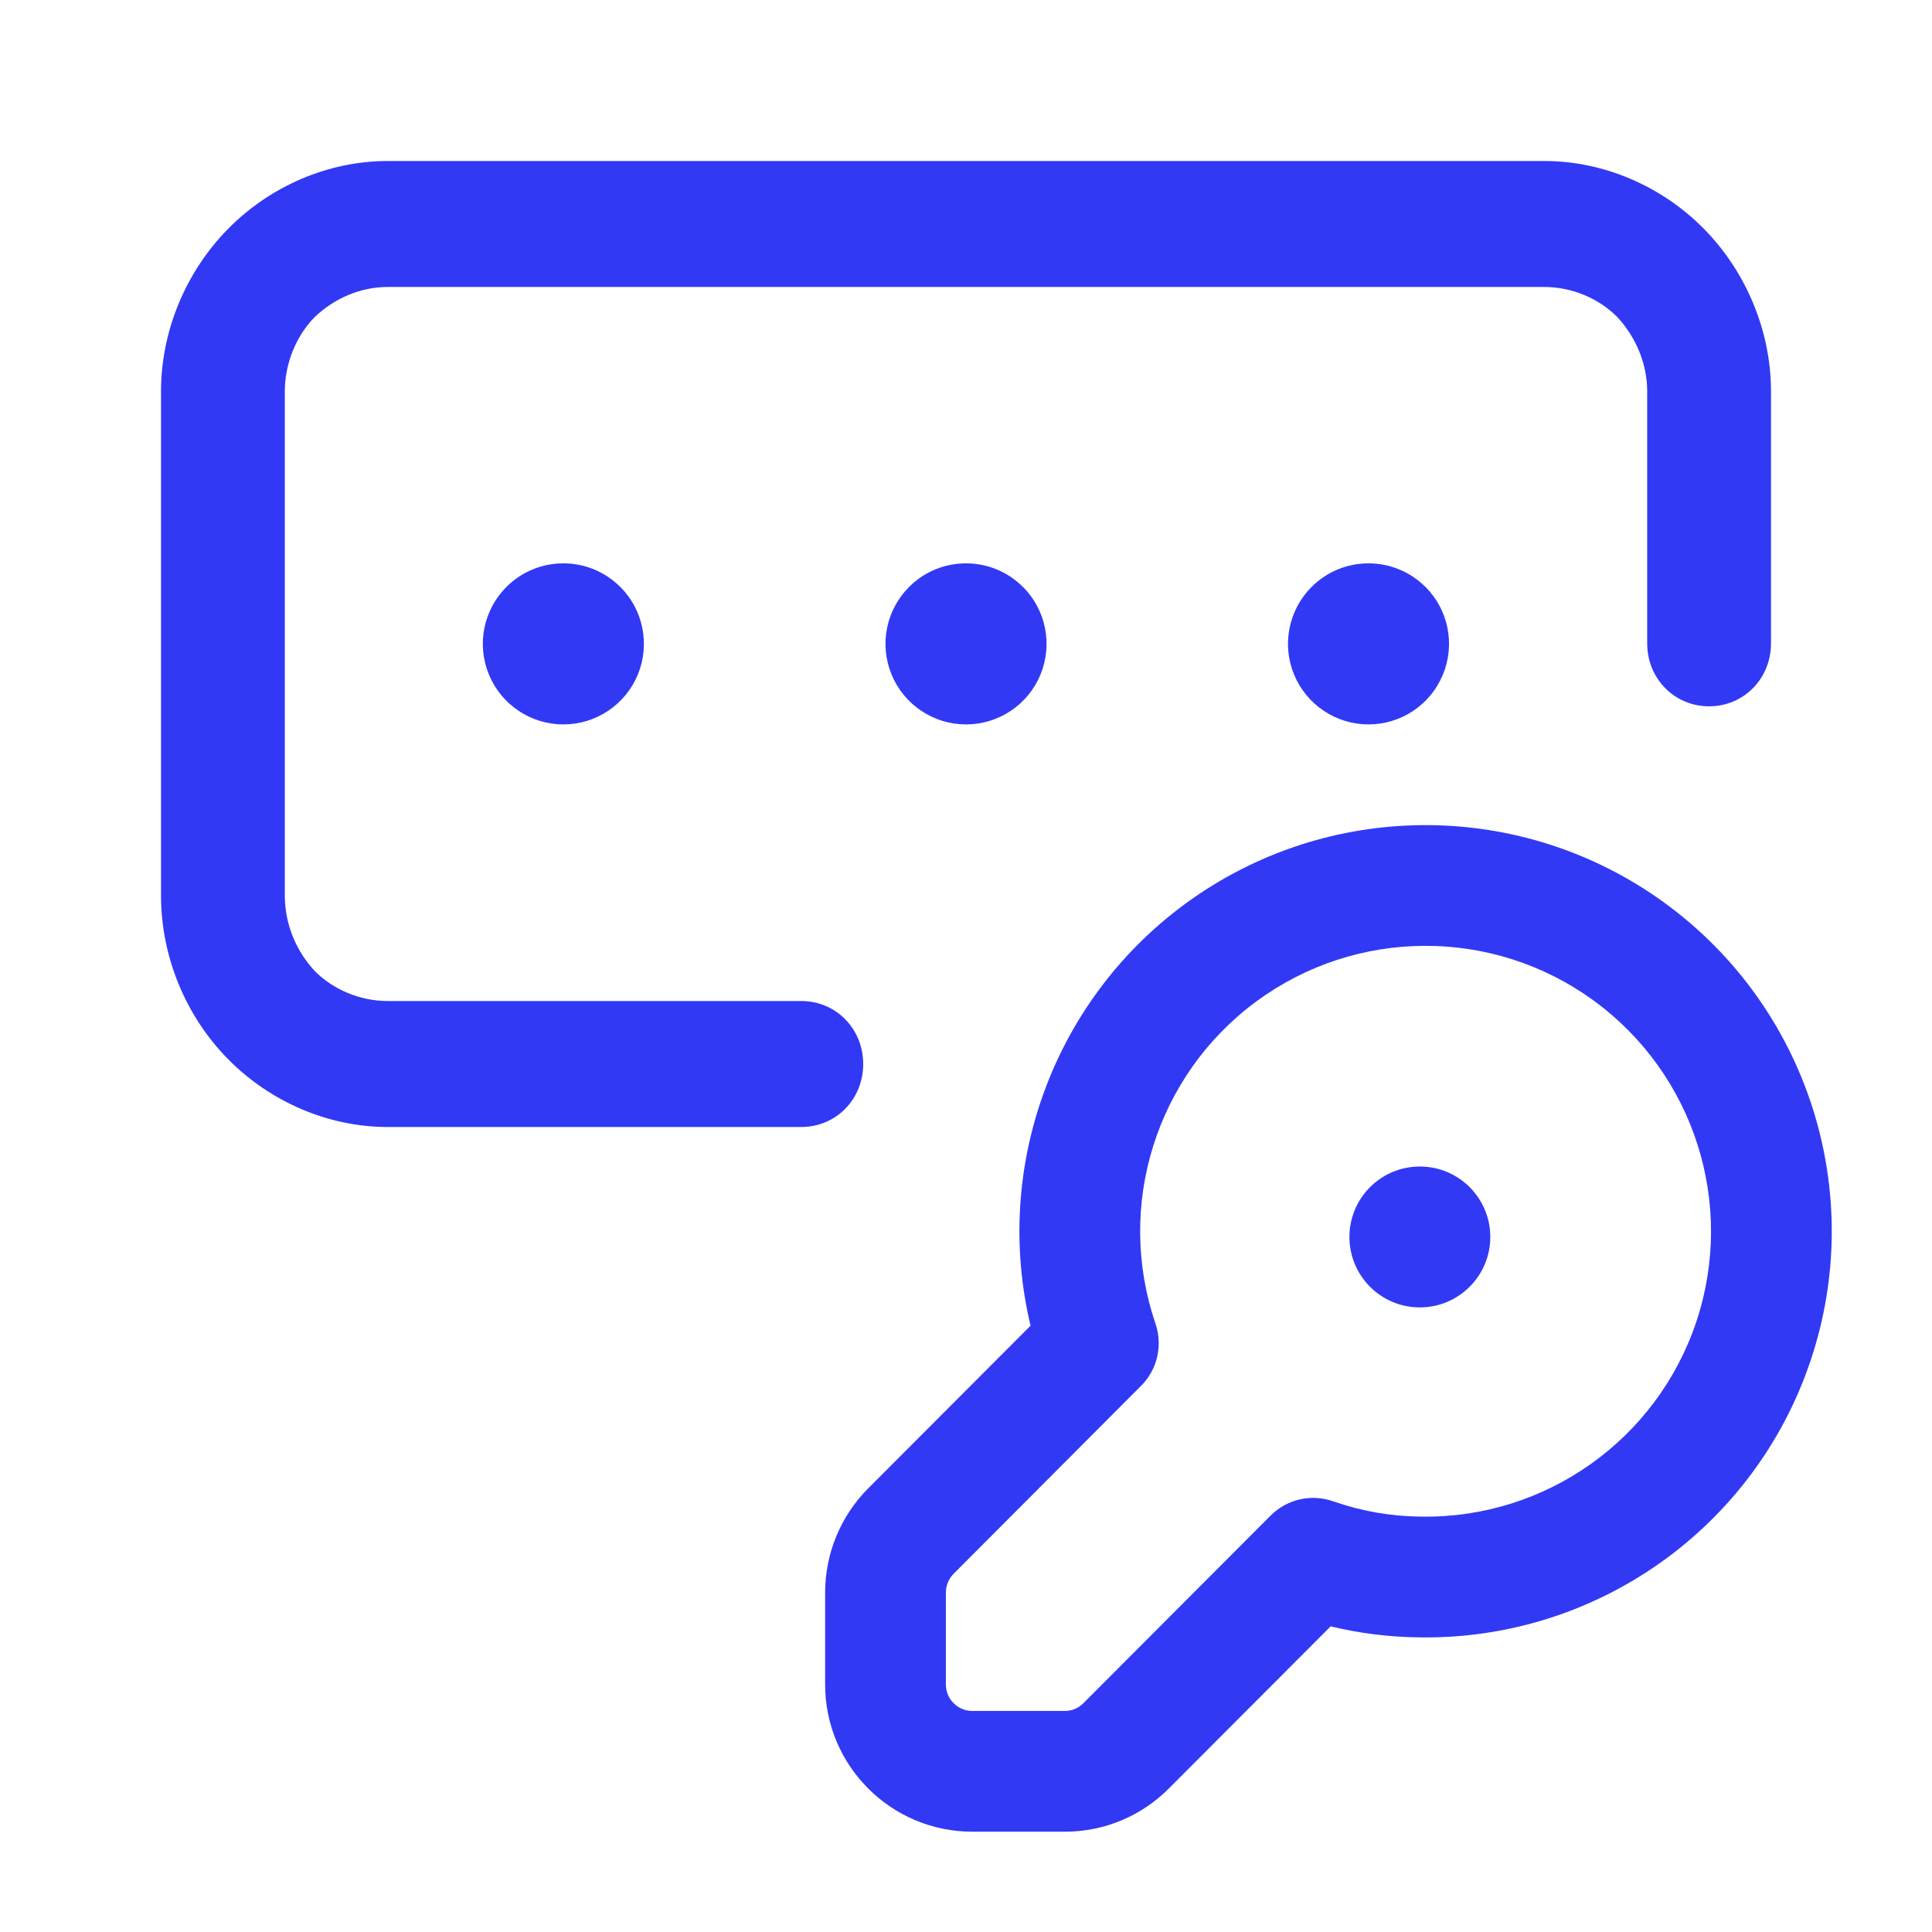 <svg width="24" height="24" viewBox="0 0 24 24" fill="none" xmlns="http://www.w3.org/2000/svg">
<g clip-path="url(#clip0_1615_9082)">
<path d="M9.954 14H4.815C4.077 14 3.354 13.687 2.831 13.155C2.308 12.623 2 11.888 2 11.121V4.863C2 4.112 2.308 3.377 2.831 2.845C3.354 2.313 4.077 2 4.815 2H19.185C19.923 2 20.646 2.313 21.169 2.845C21.692 3.377 22 4.112 22 4.863V7.992C22 8.43 21.662 8.774 21.231 8.774C20.8 8.774 20.462 8.43 20.462 7.992V4.863C20.462 4.519 20.323 4.19 20.092 3.94C19.861 3.705 19.523 3.565 19.185 3.565H4.815C4.477 3.565 4.154 3.705 3.908 3.94C3.677 4.175 3.538 4.519 3.538 4.863V11.121C3.538 11.481 3.677 11.81 3.908 12.06C4.138 12.295 4.477 12.435 4.815 12.435H9.954C10.385 12.435 10.723 12.78 10.723 13.218C10.723 13.656 10.385 14 9.954 14Z" fill="#3239F4"/>
<path fill-rule="evenodd" clip-rule="evenodd" d="M17.705 7.289C17.315 6.901 16.684 6.901 16.294 7.29L16.294 7.29L16.293 7.291C16.007 7.577 15.921 8.007 16.076 8.381C16.231 8.755 16.596 8.999 17 8.999C17.405 8.999 17.77 8.755 17.924 8.381C18.079 8.007 17.994 7.577 17.708 7.291" fill="#3239F4"/>
<path fill-rule="evenodd" clip-rule="evenodd" d="M12.705 7.289C12.315 6.901 11.684 6.901 11.294 7.29L11.294 7.29L11.293 7.291C11.007 7.577 10.921 8.007 11.076 8.381C11.231 8.755 11.596 8.999 12 8.999C12.405 8.999 12.77 8.755 12.925 8.381C13.079 8.007 12.994 7.577 12.708 7.291" fill="#3239F4"/>
<path fill-rule="evenodd" clip-rule="evenodd" d="M7.703 7.289C7.313 6.901 6.682 6.901 6.292 7.29L6.292 7.29L6.291 7.291C6.005 7.577 5.919 8.007 6.074 8.381C6.229 8.755 6.594 8.999 6.998 8.999C7.403 8.999 7.768 8.755 7.923 8.381C8.077 8.007 7.992 7.577 7.706 7.291" fill="#3239F4"/>
<path fill-rule="evenodd" clip-rule="evenodd" d="M14.713 11.235C16.484 9.929 18.898 9.921 20.677 11.215C22.457 12.51 23.192 14.808 22.494 16.895C21.797 18.982 19.828 20.376 17.628 20.34C17.258 20.336 16.889 20.29 16.53 20.203L14.522 22.215C14.522 22.215 14.522 22.215 14.521 22.216C14.179 22.561 13.713 22.755 13.227 22.754H12.079C11.069 22.754 10.25 21.935 10.25 20.925L10.25 19.781C10.251 19.298 10.442 18.834 10.783 18.491L10.784 18.49L12.802 16.468C12.334 14.514 13.072 12.447 14.713 11.235ZM19.795 12.428C18.544 11.518 16.848 11.524 15.604 12.442C14.36 13.361 13.854 14.979 14.354 16.442C14.381 16.521 14.394 16.603 14.394 16.685C14.394 16.884 14.316 17.074 14.175 17.215L11.848 19.548C11.847 19.548 11.848 19.547 11.848 19.548C11.786 19.61 11.75 19.695 11.75 19.783V20.925C11.75 21.107 11.897 21.254 12.079 21.254H13.227C13.313 21.255 13.396 21.22 13.457 21.159L13.459 21.157L15.783 18.828C15.987 18.623 16.29 18.554 16.562 18.65C16.911 18.772 17.277 18.836 17.647 18.84L17.651 18.84C19.197 18.866 20.581 17.886 21.072 16.42C21.562 14.953 21.045 13.338 19.795 12.428Z" fill="#3239F4"/>
<path fill-rule="evenodd" clip-rule="evenodd" d="M16.763 15.366C16.763 14.883 17.154 14.491 17.638 14.491C18.121 14.491 18.513 14.883 18.513 15.366C18.513 15.849 18.121 16.241 17.638 16.241C17.154 16.241 16.763 15.849 16.763 15.366Z" fill="#3239F4"/>
</g>
<defs>
<clipPath id="clip0_1615_9082">
<rect width="24" height="24" fill="white"/>
</clipPath>
</defs>
</svg>
